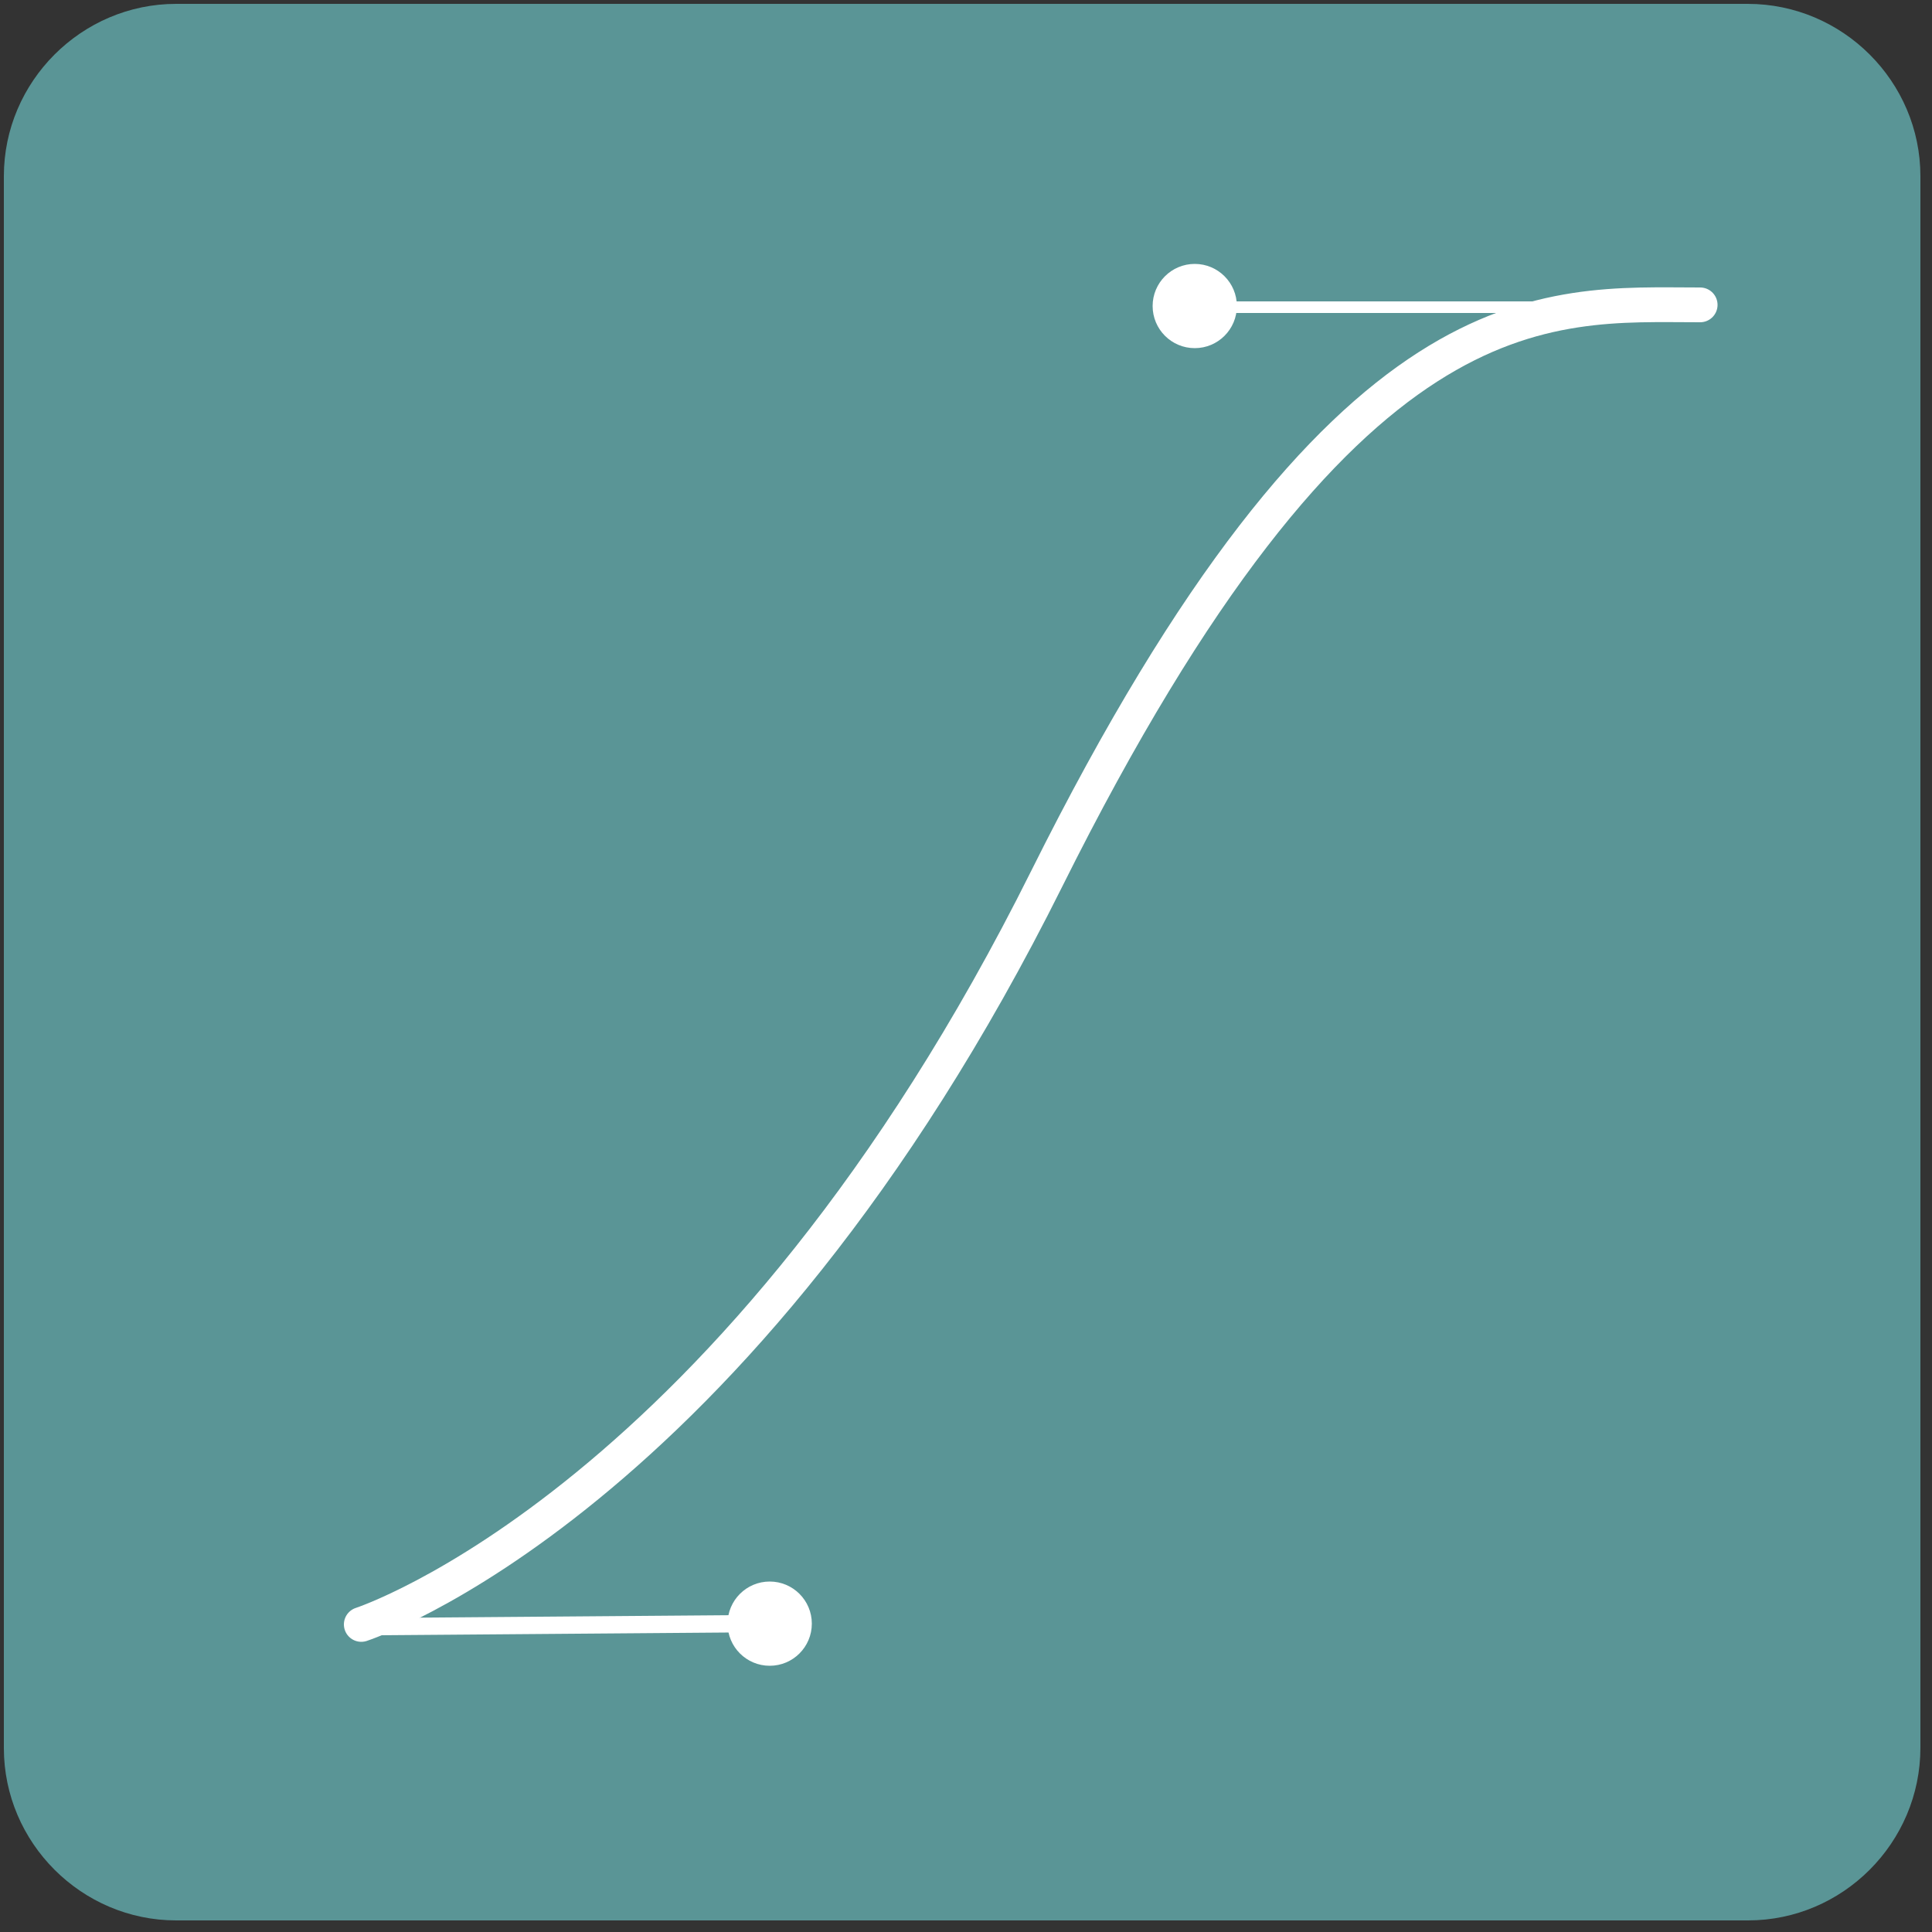 <?xml version="1.0" encoding="utf-8"?>
<!-- Generator: Adobe Illustrator 18.0.0, SVG Export Plug-In . SVG Version: 6.00 Build 0)  -->
<!DOCTYPE svg PUBLIC "-//W3C//DTD SVG 1.1//EN" "http://www.w3.org/Graphics/SVG/1.1/DTD/svg11.dtd">
<svg version="1.1" id="Layer_1" xmlns="http://www.w3.org/2000/svg" xmlns:xlink="http://www.w3.org/1999/xlink" x="0px" y="0px"
	 width="500px" height="500px" viewBox="0 0 500 500" enable-background="new 0 0 500 500" xml:space="preserve">
<rect x="0" y="0" width="500" height="500" fill="#333333" stroke="none"/>
<path fill="#5A9596" d="M452.4,497H45.6C21.1,497,1,476.9,1,452.4V45.6C1,21.1,21.1,1,45.6,1h406.7C476.9,1,497,21.1,497,45.6v406.7
	C497,476.9,476.9,497,452.4,497z"/>
<path fill="none" stroke="#FFFFFF" stroke-width="9" stroke-linecap="round" stroke-linejoin="round" stroke-miterlimit="10" d="
	M440,78.9c-39.9,0-91.8-6.6-169.1,148.5c-80.5,161.6-177.4,193-177.4,193"/>
<line fill="none" stroke="#FFFFFF" stroke-width="3" stroke-linecap="round" stroke-linejoin="round" stroke-miterlimit="10" x1="315" y1="79.5" x2="423" y2="79.5"/>
<line fill="none" stroke="#FFFFFF" stroke-width="4.477" stroke-linecap="round" stroke-linejoin="round" stroke-miterlimit="10" x1="93.9" y1="421" x2="195.5" y2="420.2"/>
<circle fill="#FFFFFF" cx="309.2" cy="79.2" r="10.9"/>
<circle fill="#FFFFFF" cx="199.2" cy="420.2" r="10.9"/>
</svg>
